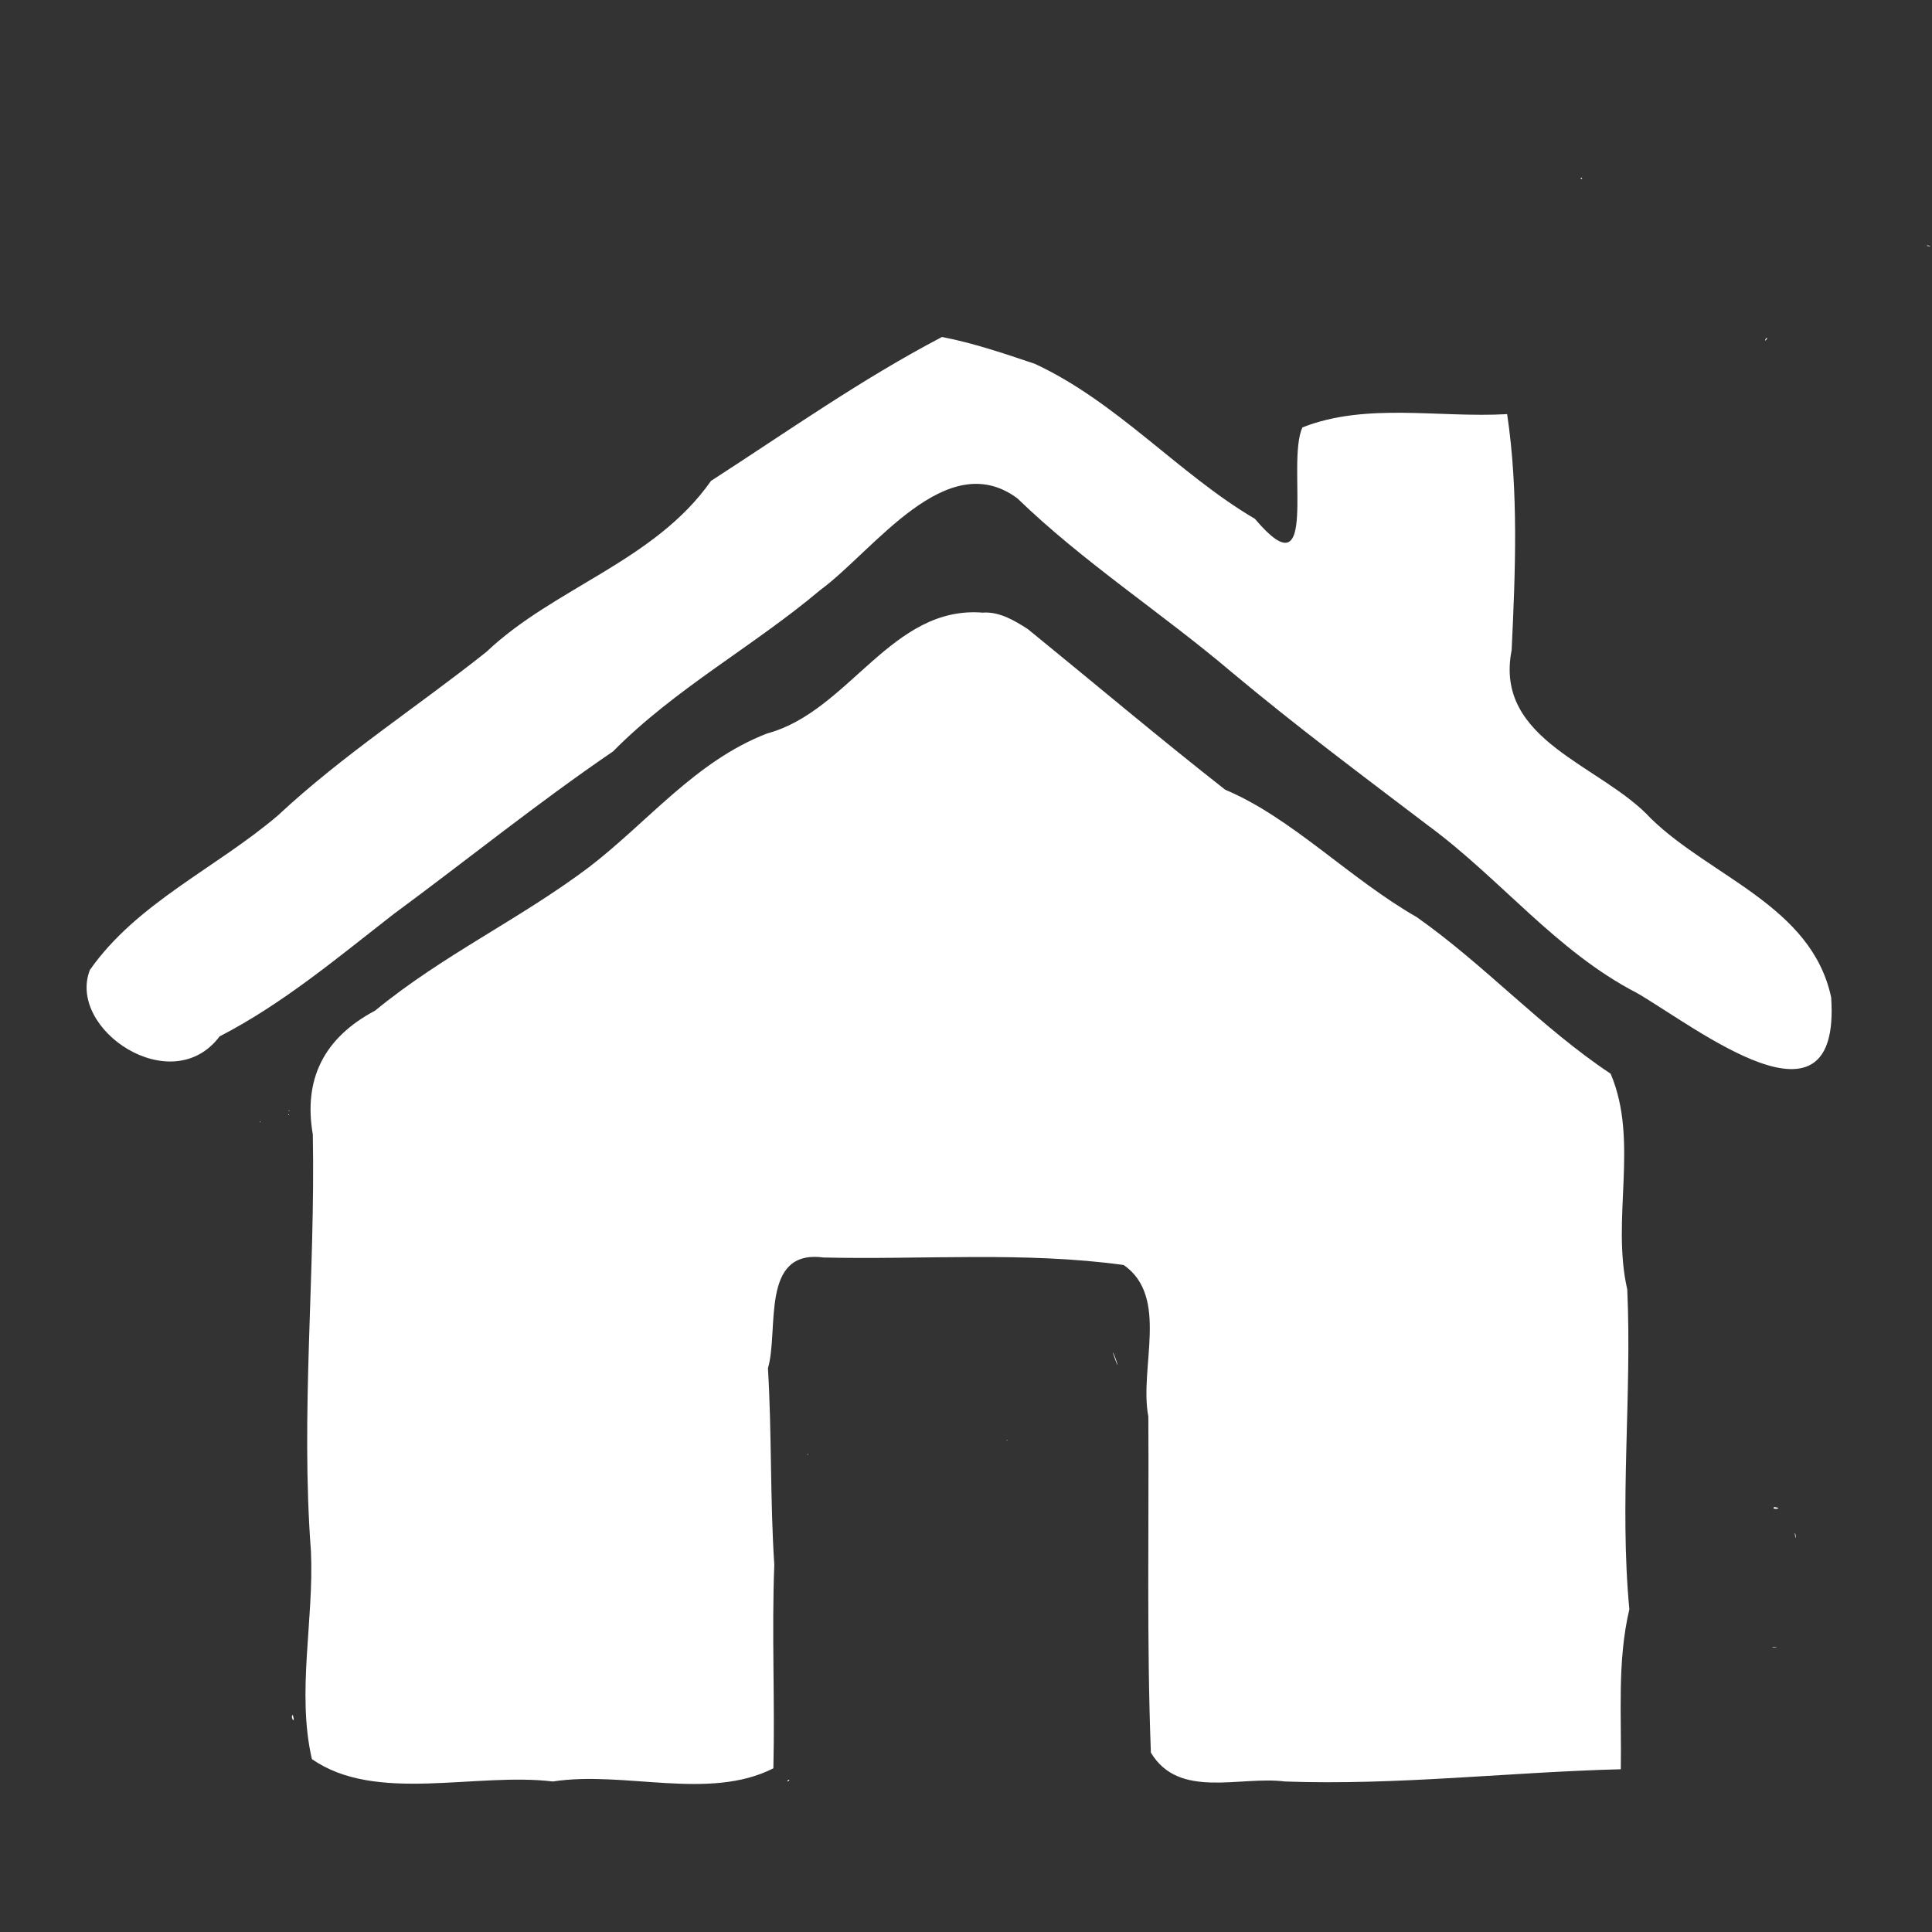 <?xml version="1.0" encoding="UTF-8" standalone="no"?>
<!-- Created with Inkscape (http://www.inkscape.org/) -->

<svg
   version="1.1"
   id="svg1"
   width="16.725"
   height="16.725"
   viewBox="0 0 16.725 16.725"
   sodipodi:docname="home-icon.svg"
   inkscape:version="1.3.2 (091e20e, 2023-11-25, custom)"
   xmlns:inkscape="http://www.inkscape.org/namespaces/inkscape"
   xmlns:sodipodi="http://sodipodi.sourceforge.net/DTD/sodipodi-0.dtd"
   xmlns="http://www.w3.org/2000/svg"
   xmlns:svg="http://www.w3.org/2000/svg">
  <rect x="0" y="0" width="16.725" height="16.725" fill="#333333" stroke="none"/>
  <defs
     id="defs1" />
  <sodipodi:namedview
     id="namedview1"
     pagecolor="#505050"
     bordercolor="#eeeeee"
     borderopacity="1"
     inkscape:showpageshadow="0"
     inkscape:pageopacity="0"
     inkscape:pagecheckerboard="0"
     inkscape:deskcolor="#505050"
     inkscape:zoom="22.627417"
     inkscape:cx="-4.0879611"
     inkscape:cy="8.2864076"
     inkscape:window-width="1920"
     inkscape:window-height="1057"
     inkscape:window-x="-8"
     inkscape:window-y="-8"
     inkscape:window-maximized="1"
     inkscape:current-layer="g1" />
  <g
     inkscape:groupmode="layer"
     inkscape:label="Image"
     id="g1">
    <path
       id="rect12"
       style="display:inline;opacity:1;fill:#ffffff"
       d="m 13.682,1.542 c 0.018,0.024 0.019,-0.016 0,0 z m 3.004,0.582 c -0.031,0.006 0.071,0.014 0,0 z m -8.531,0.793 c -0.696,0.364 -1.34,0.82 -2,1.246 -0.487,0.695 -1.357,0.923 -1.944,1.48 -0.598,0.476 -1.241,0.89 -1.804,1.415 -0.532,0.455 -1.223,0.758 -1.629,1.339 -0.2,0.515 0.709,1.126 1.123,0.575 0.549,-0.283 1.023,-0.683 1.508,-1.06 0.635,-0.468 1.244,-0.961 1.898,-1.407 0.537,-0.544 1.212,-0.907 1.795,-1.398 0.462,-0.339 1.09,-1.249 1.705,-0.793 0.575,0.556 1.243,0.986 1.852,1.502 0.565,0.473 1.125,0.89 1.702,1.329 0.63,0.463 1.11,1.09 1.811,1.452 0.516,0.299 1.766,1.297 1.68,0.037 -0.168,-0.789 -1.038,-1.041 -1.559,-1.547 -0.428,-0.467 -1.362,-0.671 -1.207,-1.459 0.032,-0.676 0.061,-1.372 -0.039,-2.043 -0.589,0.034 -1.221,-0.103 -1.772,0.115 -0.145,0.31 0.158,1.465 -0.412,0.791 C 10.21,4.108 9.67,3.479 8.957,3.149 8.695,3.061 8.425,2.969 8.154,2.917 Z m 7.139,0.006 c -0.04,0.05 0.016,0.011 0,0 z m -6.781,2.381 c -0.795,-0.069 -1.16,0.854 -1.871,1.045 -0.62,0.239 -1.029,0.763 -1.542,1.157 -0.609,0.458 -1.262,0.758 -1.853,1.243 -0.447,0.237 -0.621,0.598 -0.539,1.072 0.023,1.206 -0.107,2.408 -0.016,3.612 0.026,0.596 -0.125,1.218 0.008,1.795 0.552,0.386 1.416,0.113 2.086,0.194 0.618,-0.096 1.35,0.17 1.909,-0.114 0.014,-0.589 -0.015,-1.177 0.008,-1.762 -0.037,-0.565 -0.021,-1.137 -0.055,-1.701 0.097,-0.333 -0.07,-1.032 0.48,-0.959 0.866,0.02 1.743,-0.053 2.6,0.065 0.397,0.279 0.132,0.886 0.213,1.312 0.006,0.97 -0.015,1.946 0.022,2.909 0.243,0.407 0.77,0.2 1.16,0.25 0.972,0.035 1.938,-0.081 2.908,-0.106 0.008,-0.462 -0.033,-0.931 0.074,-1.385 -0.087,-0.92 0.023,-1.85 -0.018,-2.768 C 13.946,10.55 14.191,9.878 13.943,9.295 13.343,8.896 12.855,8.355 12.264,7.939 11.685,7.608 11.177,7.075 10.607,6.837 10.028,6.383 9.467,5.909 8.898,5.446 8.783,5.372 8.654,5.295 8.512,5.303 Z m -6.01,4.307 c -0.012,-6.97e-4 0.008,0.019 0,0 z m -0.004,0.035 c -0.013,0.01 0.011,0.011 0,0 z m -0.246,0.062 c -0.013,1.87e-4 0.013,0.018 0,0 z m 7.379,1.998 c 0.081,0.234 0.024,0.027 0,0 z m -0.91,0.76 c -0.03,-5.03e-4 0.011,0.007 0,0 z m -1.729,0.119 c -0.008,0.004 0.002,0.027 0,0 z m 8.367,0.461 c -0.037,0.028 0.093,0.013 0,0 z m 0.18,0.225 c -0.01,0.009 0.021,0.09 0,0 z m 1.186,0.578 -0.025,0.049 z m -1.377,0.408 c -0.035,0.008 0.088,0.004 0,0 z M 2.535,14.846 c -0.028,0.015 0.027,0.093 0,0 z m 14.045,0.119 0.039,0.014 z m -9.748,0.441 c -0.039,0.018 0.004,0.022 0,0 z" />
  </g>
</svg>

